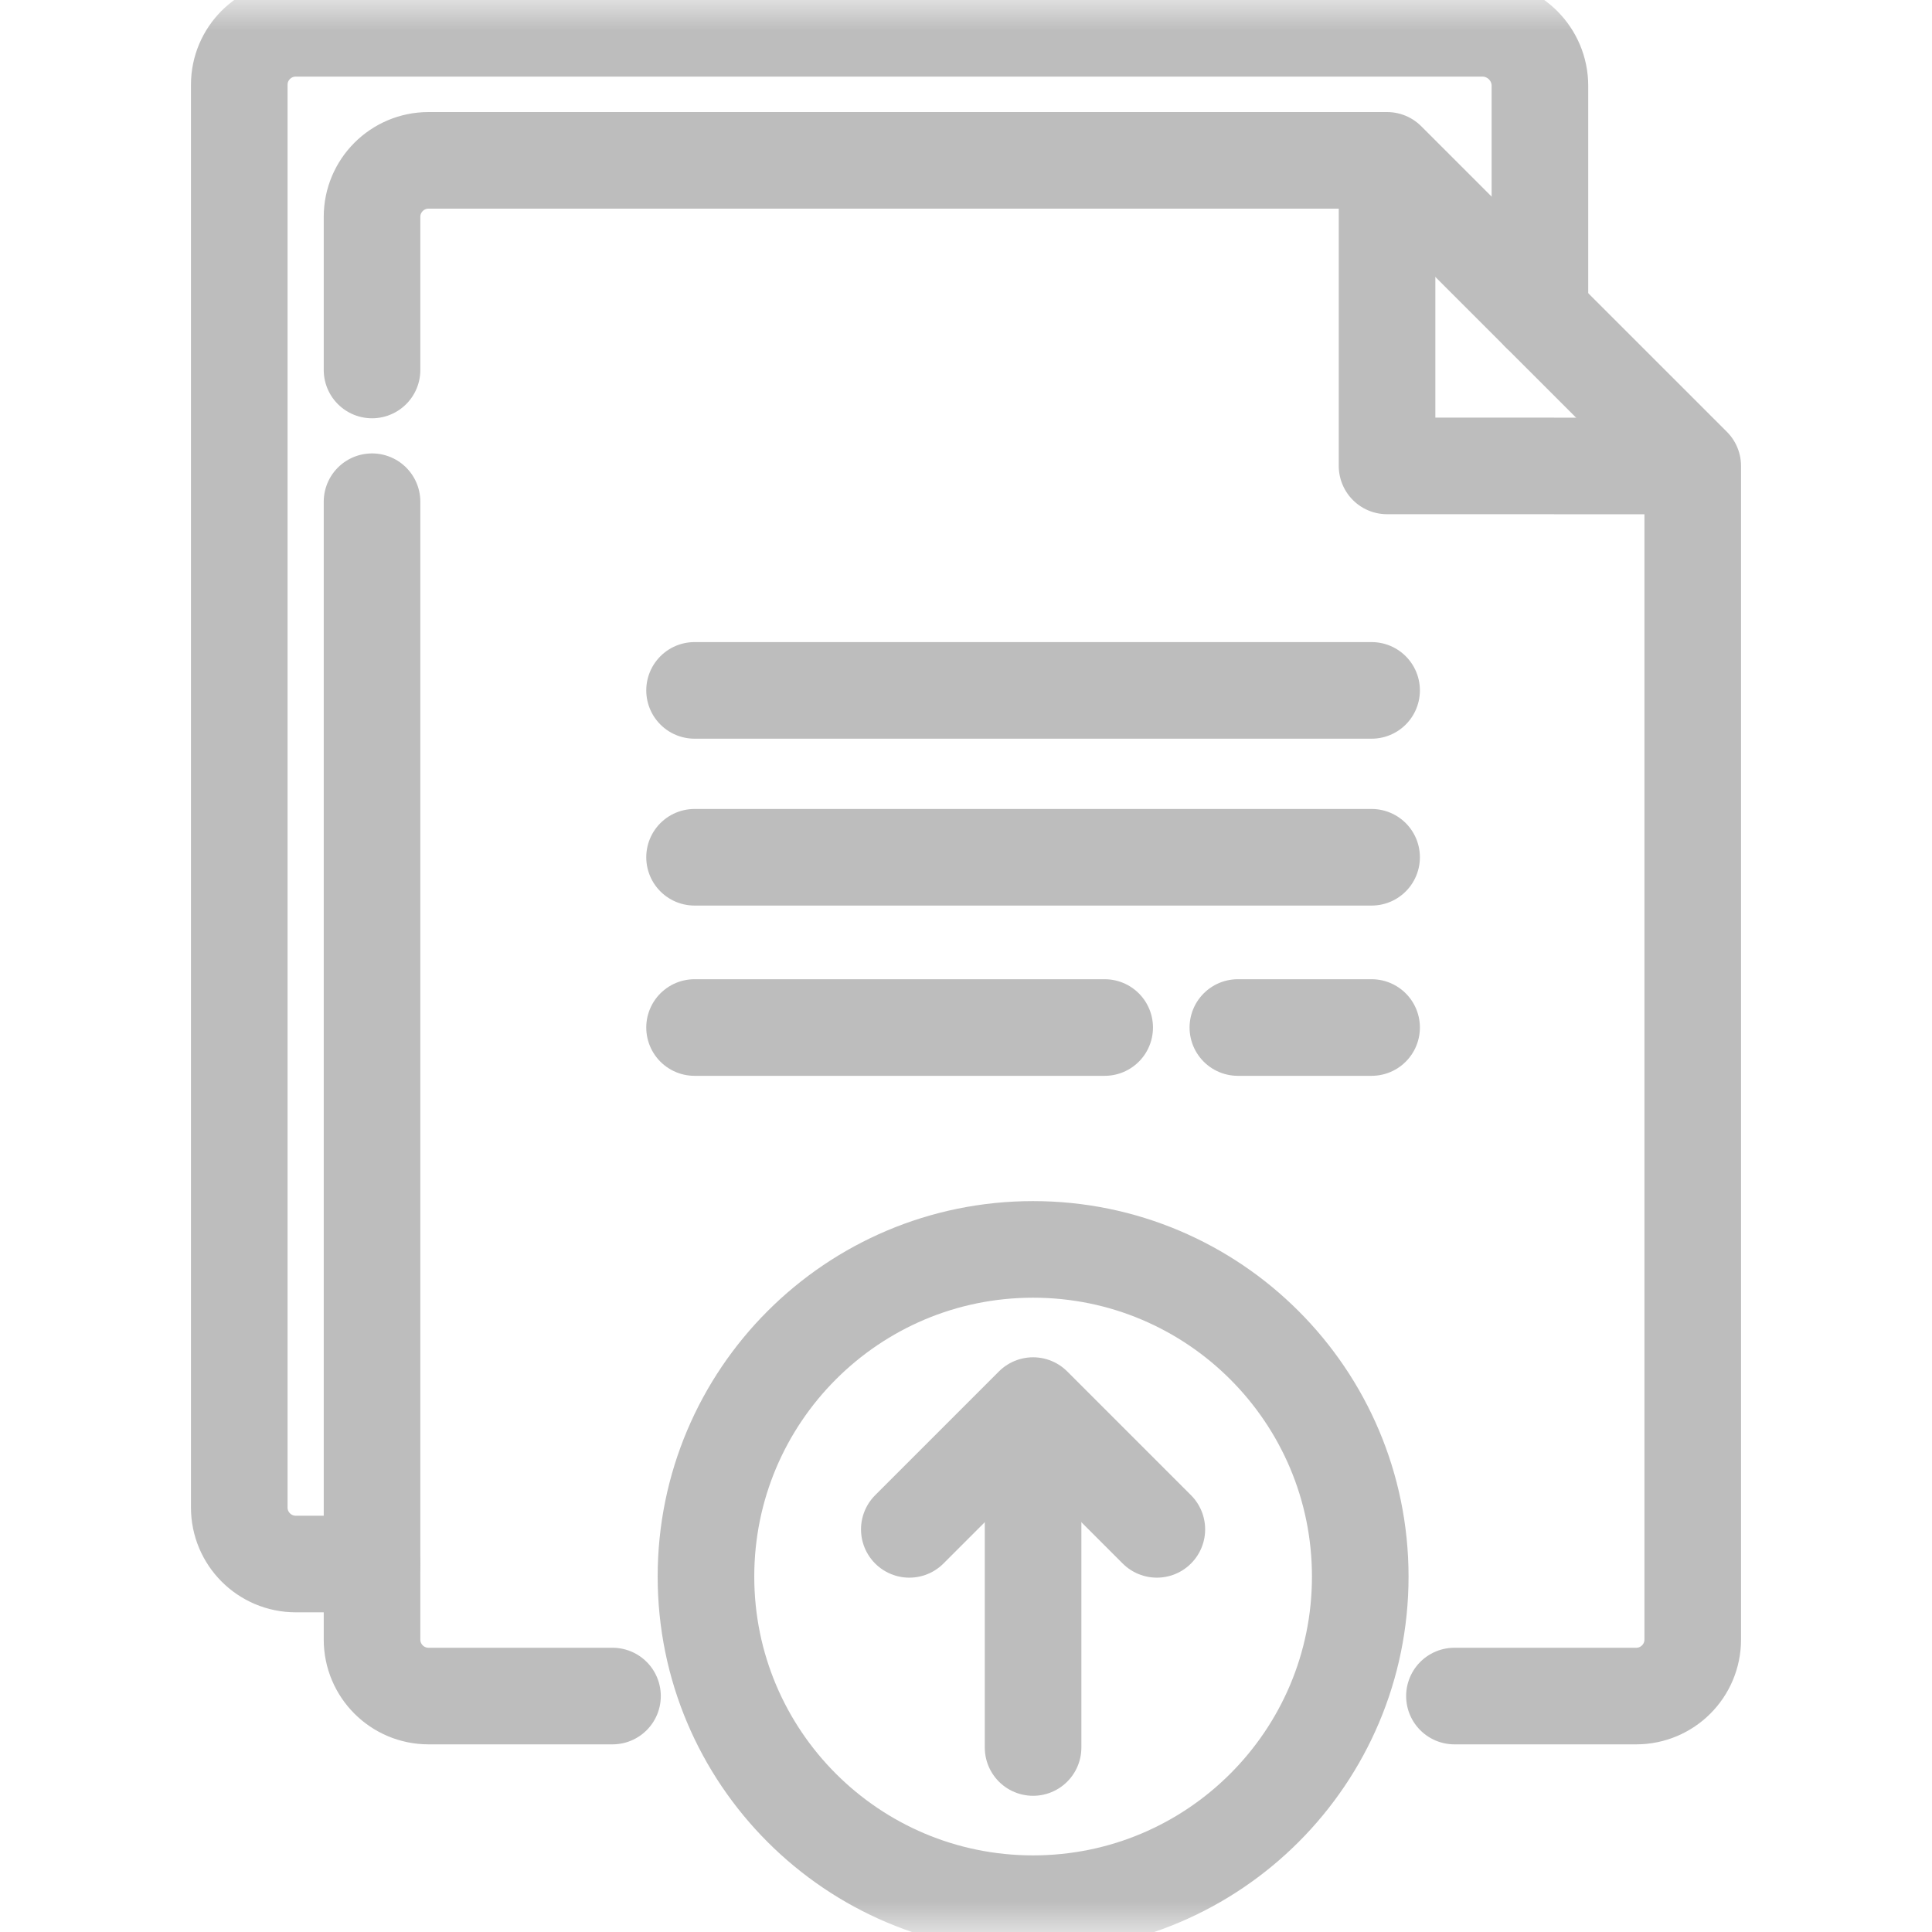 <svg width="32" height="32" viewBox="0 0 32 32" fill="none" xmlns="http://www.w3.org/2000/svg">
<mask id="mask0_291_1912" style="mask-type:luminance" maskUnits="userSpaceOnUse" x="0" y="0" width="32" height="32">
<path d="M0 3.8147e-06H32V32H0V3.8147e-06Z" fill="white"/>
</mask>
<g mask="url(#mask0_291_1912)">
<path d="M24.09 28.092H27.101C27.618 28.092 28.037 27.673 28.037 27.156V7.718L22.974 2.656H7.098C6.581 2.656 6.162 3.075 6.162 3.592V6.128" stroke="#BDBDBD" stroke-width="1.6" stroke-miterlimit="10" stroke-linecap="round" stroke-linejoin="round"/>
<path d="M6.162 8.31V27.156C6.162 27.673 6.581 28.092 7.098 28.092H10.145" stroke="#BDBDBD" stroke-width="1.6" stroke-miterlimit="10" stroke-linecap="round" stroke-linejoin="round"/>
<path d="M6.162 25.905H4.899C4.382 25.905 3.963 25.486 3.963 24.969V1.404C3.963 0.888 4.382 0.469 4.899 0.469H24.552C25.079 0.469 25.506 0.896 25.506 1.422V5.187" stroke="#BDBDBD" stroke-width="1.6" stroke-miterlimit="10" stroke-linecap="round" stroke-linejoin="round"/>
<path d="M22.974 2.656V7.717L28.037 7.718" stroke="#BDBDBD" stroke-width="1.6" stroke-miterlimit="10" stroke-linejoin="round"/>
<path d="M11.504 11.435H22.718" stroke="#BDBDBD" stroke-width="1.6" stroke-miterlimit="10" stroke-linecap="round" stroke-linejoin="round"/>
<path d="M11.504 14.199H22.718" stroke="#BDBDBD" stroke-width="1.6" stroke-miterlimit="10" stroke-linecap="round" stroke-linejoin="round"/>
<path d="M20.503 17.019H22.718" stroke="#BDBDBD" stroke-width="1.6" stroke-miterlimit="10" stroke-linecap="round" stroke-linejoin="round"/>
<path d="M11.504 17.019H18.297" stroke="#BDBDBD" stroke-width="1.6" stroke-miterlimit="10" stroke-linecap="round" stroke-linejoin="round"/>
<path d="M17.111 28.944V23.344" stroke="#BDBDBD" stroke-width="1.6" stroke-miterlimit="10" stroke-linecap="round" stroke-linejoin="round"/>
<path d="M15.061 25.331L17.111 23.281L19.161 25.331" stroke="#BDBDBD" stroke-width="1.6" stroke-miterlimit="10" stroke-linecap="round" stroke-linejoin="round"/>
<path d="M22.53 26.113C22.53 23.12 20.104 20.694 17.111 20.694C14.118 20.694 11.693 23.12 11.693 26.113C11.693 29.105 14.118 31.531 17.111 31.531C20.104 31.531 22.53 29.105 22.53 26.113Z" stroke="#BDBDBD" stroke-width="1.6" stroke-miterlimit="10" stroke-linecap="round" stroke-linejoin="round"/>
</g>
</svg>
